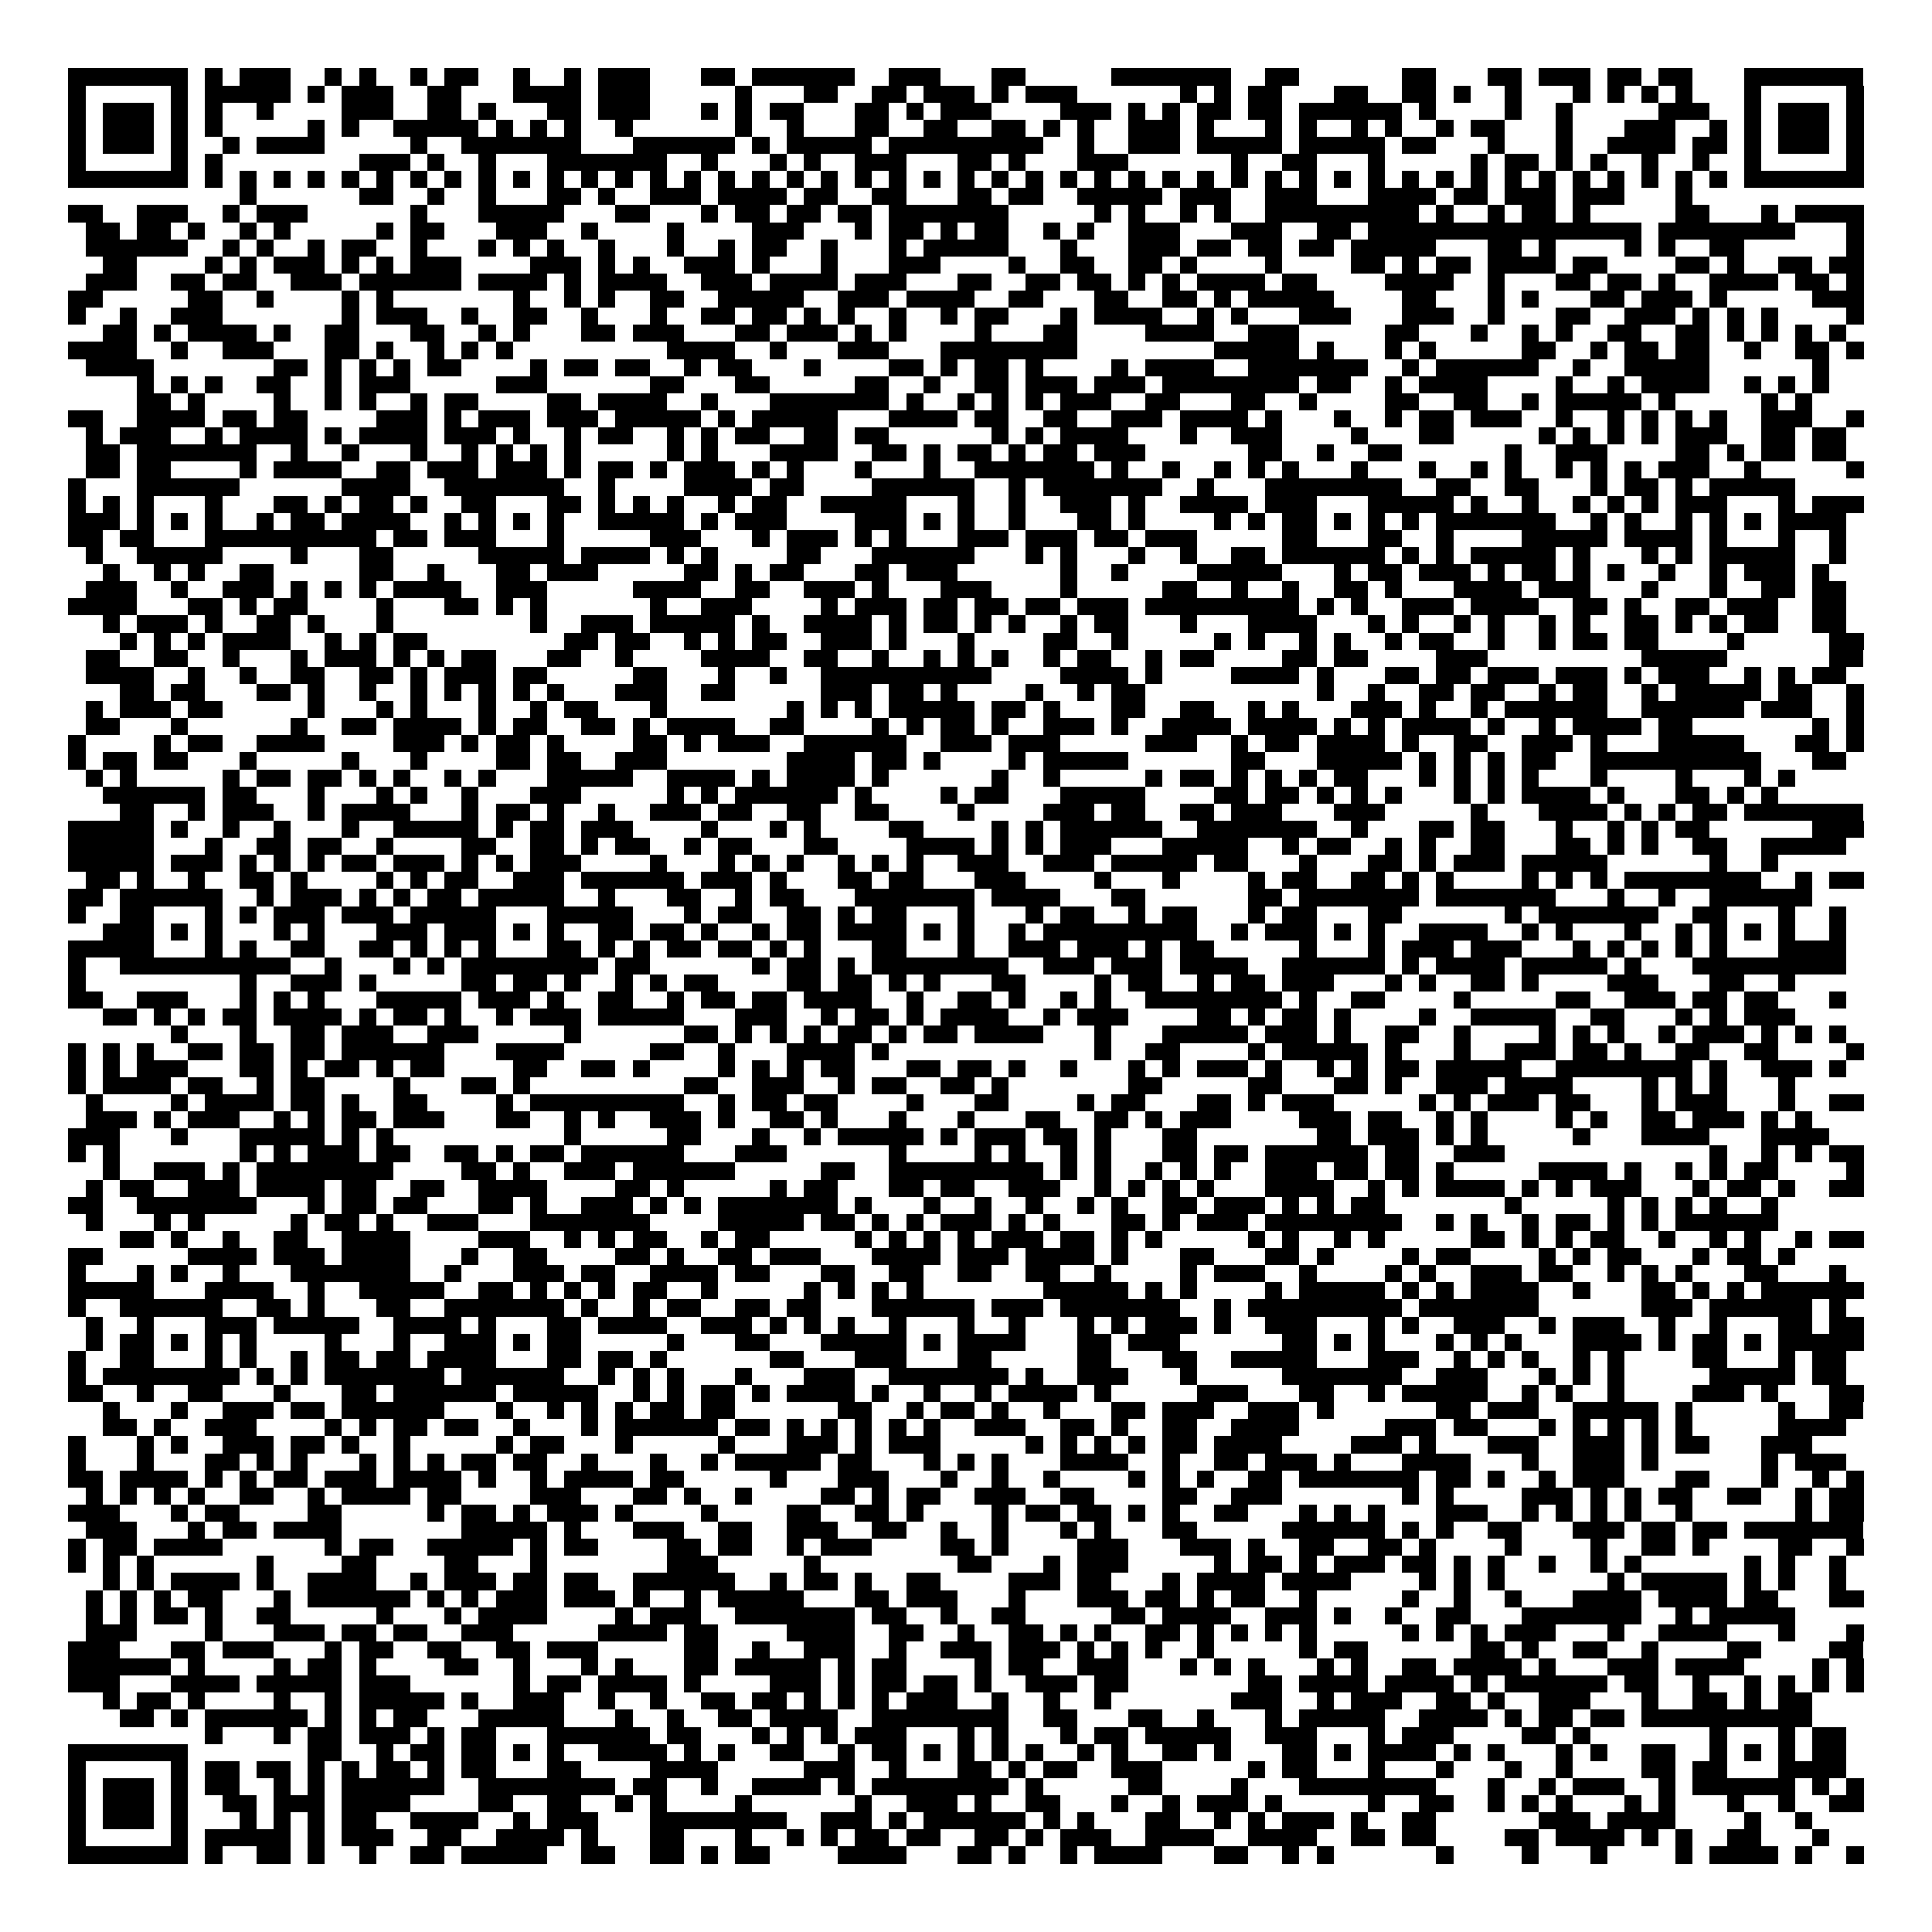 <svg xmlns="http://www.w3.org/2000/svg" viewBox="0 0 113 113" shape-rendering="crispEdges"><path fill="#ffffff" d="M0 0h113v113H0z"/><path stroke="#000000" d="M4 4.5h7m1 0h1m1 0h3m2 0h1m1 0h1m2 0h1m1 0h2m2 0h1m2 0h1m1 0h3m3 0h2m1 0h6m2 0h3m3 0h2m5 0h7m2 0h2m6 0h2m3 0h2m1 0h3m1 0h2m1 0h2m3 0h7M4 5.5h1m5 0h1m1 0h5m1 0h1m1 0h3m2 0h2m3 0h4m1 0h3m5 0h1m3 0h2m2 0h2m1 0h3m1 0h1m1 0h3m6 0h1m1 0h1m1 0h2m3 0h2m2 0h2m1 0h1m2 0h1m3 0h1m1 0h1m1 0h1m1 0h1m3 0h1m5 0h1M4 6.5h1m1 0h3m1 0h1m1 0h1m2 0h1m4 0h3m2 0h2m1 0h1m3 0h2m1 0h3m3 0h1m1 0h1m1 0h2m3 0h2m1 0h1m1 0h3m4 0h3m1 0h1m1 0h1m1 0h2m1 0h2m1 0h6m1 0h1m4 0h1m2 0h1m5 0h3m2 0h1m1 0h3m1 0h1M4 7.5h1m1 0h3m1 0h1m1 0h1m5 0h1m1 0h1m2 0h5m1 0h1m1 0h1m1 0h1m2 0h1m6 0h1m2 0h1m3 0h2m2 0h2m2 0h2m1 0h1m1 0h1m2 0h3m1 0h1m3 0h1m1 0h1m2 0h1m1 0h1m2 0h1m1 0h2m3 0h1m3 0h3m2 0h1m1 0h1m1 0h3m1 0h1M4 8.5h1m1 0h3m1 0h1m2 0h1m1 0h4m5 0h1m2 0h7m3 0h6m1 0h1m1 0h5m1 0h9m2 0h1m2 0h3m1 0h5m1 0h5m1 0h2m3 0h1m3 0h1m2 0h4m1 0h2m1 0h1m1 0h3m1 0h1M4 9.5h1m5 0h1m1 0h1m8 0h3m1 0h1m2 0h1m3 0h7m2 0h1m3 0h1m1 0h1m2 0h3m3 0h2m1 0h1m3 0h3m6 0h1m2 0h2m3 0h1m5 0h1m1 0h2m1 0h1m1 0h1m2 0h1m2 0h1m2 0h1m5 0h1M4 10.5h7m1 0h1m1 0h1m1 0h1m1 0h1m1 0h1m1 0h1m1 0h1m1 0h1m1 0h1m1 0h1m1 0h1m1 0h1m1 0h1m1 0h1m1 0h1m1 0h1m1 0h1m1 0h1m1 0h1m1 0h1m1 0h1m1 0h1m1 0h1m1 0h1m1 0h1m1 0h1m1 0h1m1 0h1m1 0h1m1 0h1m1 0h1m1 0h1m1 0h1m1 0h1m1 0h1m1 0h1m1 0h1m1 0h1m1 0h1m1 0h1m1 0h1m1 0h1m1 0h1m1 0h1m1 0h1m1 0h7M14 11.5h1m6 0h2m2 0h1m2 0h1m3 0h2m1 0h1m2 0h3m1 0h4m1 0h2m2 0h2m3 0h2m1 0h2m2 0h5m1 0h3m2 0h3m3 0h4m1 0h2m1 0h3m1 0h3m3 0h1M4 12.5h2m2 0h3m2 0h1m1 0h3m6 0h1m3 0h5m3 0h2m3 0h1m1 0h2m1 0h2m1 0h2m1 0h7m5 0h1m1 0h1m2 0h1m1 0h1m2 0h9m1 0h1m2 0h1m1 0h2m1 0h1m5 0h2m3 0h1m1 0h4M5 13.5h2m1 0h2m1 0h1m2 0h1m1 0h1m5 0h1m1 0h2m3 0h3m2 0h1m4 0h1m4 0h3m3 0h1m1 0h2m1 0h1m1 0h2m2 0h1m1 0h1m2 0h3m3 0h3m2 0h2m1 0h16m1 0h8m3 0h1M5 14.5h6m2 0h1m1 0h1m2 0h1m1 0h2m2 0h1m3 0h1m1 0h1m1 0h1m2 0h1m3 0h1m2 0h1m1 0h2m2 0h1m3 0h1m1 0h5m3 0h1m3 0h3m1 0h2m1 0h2m1 0h2m1 0h5m3 0h2m1 0h1m4 0h1m1 0h1m2 0h2m6 0h1M6 15.5h2m4 0h1m1 0h1m1 0h3m1 0h1m1 0h1m1 0h3m4 0h3m1 0h1m1 0h1m2 0h3m1 0h1m3 0h1m3 0h3m4 0h1m2 0h2m2 0h2m1 0h1m4 0h1m4 0h2m1 0h1m1 0h2m1 0h4m1 0h2m4 0h2m1 0h1m2 0h2m1 0h2M5 16.5h3m2 0h2m1 0h2m2 0h3m1 0h6m1 0h4m1 0h1m1 0h4m2 0h3m1 0h4m1 0h3m3 0h2m2 0h2m1 0h2m1 0h1m1 0h1m1 0h4m1 0h2m4 0h4m2 0h1m3 0h2m1 0h2m1 0h1m2 0h4m1 0h2m1 0h1M4 17.5h2m5 0h2m2 0h1m4 0h1m1 0h1m7 0h1m2 0h1m1 0h1m2 0h2m2 0h5m2 0h3m1 0h4m2 0h2m3 0h2m2 0h2m1 0h1m1 0h5m4 0h2m3 0h1m1 0h1m3 0h2m1 0h3m1 0h1m5 0h3M4 18.5h1m2 0h1m2 0h3m7 0h1m1 0h3m2 0h1m2 0h2m2 0h1m3 0h1m2 0h2m1 0h2m1 0h1m1 0h1m2 0h1m2 0h1m1 0h2m3 0h1m1 0h4m2 0h1m1 0h1m3 0h3m3 0h3m2 0h1m3 0h2m2 0h3m1 0h1m1 0h1m1 0h1m4 0h1M6 19.5h2m1 0h1m1 0h4m1 0h1m2 0h2m3 0h2m2 0h1m1 0h1m3 0h2m1 0h3m3 0h2m1 0h3m1 0h1m1 0h1m4 0h1m3 0h2m4 0h4m2 0h3m5 0h2m3 0h1m2 0h1m1 0h1m2 0h2m2 0h2m1 0h1m1 0h1m1 0h1m1 0h1M4 20.5h4m2 0h1m2 0h3m3 0h2m1 0h1m2 0h1m1 0h1m1 0h1m9 0h4m2 0h1m3 0h3m3 0h8m8 0h5m1 0h1m3 0h1m1 0h1m5 0h2m2 0h1m1 0h2m1 0h2m2 0h1m2 0h2m1 0h1M5 21.5h4m7 0h2m1 0h1m1 0h1m1 0h1m1 0h2m4 0h1m1 0h2m1 0h2m2 0h1m1 0h2m3 0h1m4 0h2m1 0h1m1 0h2m1 0h1m4 0h1m1 0h4m2 0h7m2 0h1m1 0h6m2 0h1m2 0h5m6 0h1M8 22.5h1m1 0h1m1 0h1m2 0h2m2 0h1m1 0h3m5 0h3m6 0h2m3 0h2m5 0h2m2 0h1m2 0h2m1 0h3m1 0h3m1 0h8m1 0h2m2 0h1m1 0h4m4 0h1m2 0h1m1 0h4m2 0h1m1 0h1m1 0h1M8 23.5h2m1 0h1m4 0h1m2 0h1m1 0h1m2 0h1m1 0h2m4 0h2m1 0h4m2 0h1m3 0h7m1 0h1m2 0h1m1 0h1m1 0h1m1 0h3m2 0h2m3 0h2m2 0h1m4 0h2m2 0h2m2 0h1m1 0h5m1 0h1m5 0h1m1 0h1M4 24.5h2m2 0h4m1 0h2m1 0h2m4 0h3m1 0h1m1 0h3m1 0h3m1 0h5m1 0h1m1 0h5m3 0h4m1 0h2m2 0h2m2 0h3m1 0h4m1 0h1m3 0h1m2 0h1m1 0h2m1 0h3m2 0h1m2 0h1m1 0h1m1 0h1m1 0h1m2 0h3m2 0h1M5 25.5h1m1 0h3m2 0h1m1 0h4m1 0h1m1 0h4m1 0h3m1 0h1m2 0h1m1 0h2m2 0h1m1 0h1m1 0h2m2 0h2m1 0h2m6 0h1m1 0h1m1 0h4m3 0h1m2 0h3m4 0h1m3 0h2m5 0h1m1 0h1m1 0h1m1 0h1m1 0h3m2 0h2m1 0h2M5 26.5h2m1 0h7m2 0h1m2 0h1m3 0h1m2 0h1m1 0h1m1 0h1m1 0h1m5 0h1m1 0h1m3 0h4m2 0h2m1 0h1m1 0h2m1 0h1m1 0h2m1 0h3m6 0h2m2 0h1m2 0h2m6 0h1m2 0h3m4 0h2m1 0h1m1 0h2m1 0h2M5 27.5h2m1 0h2m4 0h1m1 0h4m2 0h2m1 0h3m1 0h3m1 0h1m1 0h2m1 0h1m1 0h3m1 0h1m1 0h1m3 0h1m3 0h1m2 0h7m1 0h1m2 0h1m2 0h1m1 0h1m1 0h1m3 0h1m3 0h1m2 0h1m1 0h1m2 0h1m1 0h1m1 0h1m1 0h3m2 0h1m5 0h1M4 28.5h1m3 0h6m6 0h4m2 0h7m2 0h1m4 0h4m1 0h2m4 0h6m2 0h1m1 0h7m2 0h1m3 0h8m2 0h2m2 0h2m3 0h1m1 0h2m1 0h1m1 0h5M4 29.5h1m1 0h1m1 0h1m3 0h1m3 0h2m1 0h1m1 0h2m1 0h1m2 0h2m3 0h2m1 0h1m1 0h1m1 0h1m2 0h1m1 0h2m2 0h5m3 0h1m2 0h1m2 0h3m1 0h1m2 0h4m1 0h3m3 0h5m1 0h1m2 0h1m2 0h1m1 0h1m1 0h1m1 0h3m3 0h1m1 0h3M4 30.5h3m1 0h1m1 0h1m1 0h1m2 0h1m1 0h2m1 0h4m2 0h1m1 0h1m1 0h1m1 0h1m2 0h5m1 0h1m1 0h3m4 0h3m1 0h1m1 0h1m2 0h1m3 0h2m1 0h1m4 0h1m1 0h1m1 0h2m1 0h1m1 0h1m1 0h1m1 0h7m2 0h1m1 0h1m2 0h1m1 0h1m1 0h1m1 0h4M4 31.5h2m1 0h2m3 0h10m1 0h2m1 0h3m3 0h1m5 0h3m3 0h1m1 0h3m1 0h1m1 0h1m3 0h3m1 0h3m1 0h2m1 0h3m5 0h2m3 0h2m2 0h1m4 0h5m1 0h4m1 0h1m3 0h1m2 0h1M5 32.5h1m2 0h5m4 0h1m3 0h2m5 0h5m1 0h4m1 0h1m1 0h1m4 0h2m3 0h6m3 0h1m1 0h1m3 0h1m2 0h1m2 0h2m1 0h6m1 0h1m1 0h1m1 0h5m1 0h1m3 0h1m1 0h1m1 0h5m2 0h1M6 33.5h1m2 0h1m1 0h1m2 0h2m5 0h2m2 0h1m3 0h2m1 0h3m5 0h2m1 0h1m1 0h2m3 0h2m1 0h3m6 0h1m2 0h1m4 0h5m3 0h1m1 0h2m1 0h3m1 0h1m1 0h2m1 0h1m1 0h1m2 0h1m2 0h1m1 0h3m1 0h1M5 34.5h3m2 0h1m2 0h3m1 0h1m1 0h1m1 0h1m1 0h4m2 0h3m5 0h4m2 0h2m2 0h3m1 0h1m3 0h3m4 0h1m5 0h2m2 0h1m2 0h1m2 0h2m1 0h1m3 0h4m1 0h3m3 0h1m3 0h1m2 0h2m1 0h2M4 35.5h4m3 0h2m1 0h1m1 0h2m4 0h1m3 0h2m1 0h1m1 0h1m6 0h1m2 0h3m4 0h1m1 0h3m1 0h2m1 0h2m1 0h2m1 0h3m1 0h9m1 0h1m1 0h1m2 0h3m1 0h4m2 0h2m1 0h1m2 0h2m1 0h3m2 0h2M6 36.5h1m1 0h3m1 0h1m2 0h2m1 0h1m3 0h1m8 0h1m2 0h3m1 0h5m1 0h1m2 0h4m1 0h1m1 0h2m1 0h1m1 0h1m2 0h1m1 0h2m3 0h1m3 0h4m3 0h1m1 0h1m2 0h1m1 0h1m2 0h1m1 0h1m2 0h2m1 0h1m1 0h1m1 0h2m2 0h2M7 37.5h1m1 0h1m1 0h1m1 0h4m2 0h1m1 0h1m1 0h2m8 0h2m1 0h2m2 0h1m1 0h1m1 0h2m2 0h3m1 0h1m3 0h1m4 0h2m2 0h1m5 0h1m1 0h1m2 0h1m1 0h1m2 0h1m1 0h2m2 0h1m2 0h1m1 0h2m1 0h2m4 0h1m5 0h2M5 38.5h2m2 0h2m2 0h1m3 0h1m1 0h3m1 0h1m1 0h1m1 0h2m3 0h2m2 0h1m4 0h4m2 0h2m2 0h1m2 0h1m1 0h1m1 0h1m2 0h1m1 0h2m2 0h1m1 0h2m4 0h2m1 0h2m4 0h3m9 0h5m6 0h2M5 39.5h4m2 0h1m2 0h1m2 0h2m2 0h2m1 0h1m1 0h3m1 0h2m5 0h2m3 0h1m2 0h1m2 0h10m4 0h4m1 0h1m4 0h4m1 0h1m3 0h2m1 0h2m1 0h3m1 0h3m1 0h1m1 0h3m2 0h1m1 0h1m1 0h2M7 40.5h2m1 0h2m3 0h2m1 0h1m2 0h1m2 0h1m1 0h1m1 0h1m1 0h1m1 0h1m3 0h3m2 0h2m5 0h3m1 0h2m1 0h1m4 0h1m2 0h1m1 0h2m10 0h1m2 0h1m2 0h2m1 0h2m2 0h1m1 0h2m2 0h1m1 0h5m1 0h2m2 0h1M5 41.5h1m1 0h3m1 0h2m5 0h1m3 0h1m1 0h1m3 0h1m2 0h1m1 0h2m3 0h1m7 0h1m1 0h1m1 0h1m1 0h5m1 0h2m1 0h1m3 0h2m2 0h2m2 0h1m1 0h1m3 0h3m1 0h1m2 0h1m1 0h6m2 0h6m1 0h3m2 0h1M5 42.5h2m3 0h1m6 0h1m2 0h2m1 0h4m1 0h1m1 0h2m2 0h2m1 0h1m1 0h4m2 0h2m4 0h1m1 0h1m1 0h2m1 0h1m2 0h3m1 0h1m2 0h4m1 0h4m1 0h1m1 0h1m1 0h4m1 0h1m2 0h1m1 0h4m1 0h2m7 0h1m1 0h1M4 43.5h1m4 0h1m1 0h2m2 0h4m4 0h3m1 0h1m1 0h2m1 0h1m4 0h2m1 0h1m1 0h3m2 0h6m2 0h3m1 0h3m5 0h3m2 0h1m1 0h2m1 0h4m1 0h1m2 0h2m2 0h3m1 0h1m3 0h5m3 0h2m1 0h1M4 44.5h1m1 0h2m1 0h2m3 0h1m5 0h1m3 0h1m4 0h2m1 0h2m2 0h3m7 0h4m1 0h2m1 0h1m4 0h1m1 0h5m6 0h2m3 0h5m1 0h1m1 0h1m1 0h1m1 0h2m2 0h10m3 0h2M5 45.5h1m1 0h1m5 0h1m1 0h2m1 0h2m1 0h1m1 0h1m2 0h1m1 0h1m3 0h5m2 0h4m1 0h1m1 0h4m1 0h1m6 0h1m2 0h1m5 0h1m1 0h2m1 0h1m1 0h1m1 0h1m1 0h2m3 0h1m1 0h1m1 0h1m1 0h1m3 0h1m4 0h1m3 0h1m1 0h1M6 46.5h6m1 0h2m3 0h1m3 0h1m1 0h1m2 0h1m3 0h3m5 0h1m1 0h1m1 0h6m1 0h1m4 0h1m1 0h2m3 0h5m4 0h2m1 0h2m1 0h1m1 0h1m1 0h1m3 0h1m1 0h1m1 0h4m1 0h1m3 0h2m1 0h1m1 0h1M7 47.5h2m2 0h1m1 0h3m2 0h1m1 0h4m3 0h1m1 0h2m1 0h1m2 0h1m2 0h3m1 0h2m2 0h2m2 0h2m4 0h1m4 0h3m1 0h2m2 0h2m1 0h3m3 0h3m5 0h1m3 0h4m1 0h1m1 0h1m1 0h2m1 0h7M4 48.5h5m1 0h1m2 0h1m2 0h1m3 0h1m2 0h5m1 0h1m1 0h2m1 0h3m4 0h1m3 0h1m1 0h1m4 0h2m4 0h1m1 0h1m1 0h6m2 0h7m2 0h1m3 0h2m1 0h2m3 0h1m2 0h1m1 0h1m1 0h2m6 0h3M4 49.5h5m3 0h1m2 0h2m1 0h2m2 0h1m4 0h2m2 0h2m1 0h1m1 0h2m2 0h1m1 0h2m3 0h2m4 0h4m1 0h1m1 0h1m1 0h3m3 0h5m2 0h1m1 0h2m2 0h1m1 0h1m2 0h2m3 0h2m1 0h1m1 0h1m2 0h2m2 0h5M4 50.5h5m1 0h3m1 0h1m1 0h1m1 0h1m1 0h2m1 0h3m1 0h1m1 0h1m1 0h3m4 0h1m3 0h1m1 0h1m1 0h1m2 0h1m1 0h1m1 0h1m2 0h3m2 0h3m1 0h5m1 0h2m3 0h1m3 0h2m1 0h1m1 0h3m1 0h5m6 0h1m2 0h1M5 51.5h2m1 0h1m2 0h1m2 0h2m1 0h1m4 0h1m1 0h1m1 0h2m2 0h3m1 0h6m1 0h3m1 0h1m3 0h2m1 0h2m3 0h3m4 0h1m3 0h1m4 0h1m1 0h2m2 0h2m1 0h1m1 0h1m4 0h1m1 0h1m1 0h1m1 0h8m2 0h1m1 0h2M4 52.5h2m1 0h6m2 0h1m1 0h3m1 0h1m1 0h1m1 0h2m1 0h5m2 0h1m3 0h2m2 0h1m1 0h2m3 0h7m1 0h4m3 0h2m6 0h2m1 0h7m1 0h7m3 0h1m2 0h1m2 0h6M4 53.5h1m2 0h2m3 0h1m1 0h1m1 0h3m1 0h3m1 0h5m3 0h5m3 0h1m1 0h2m2 0h2m1 0h1m1 0h2m3 0h1m3 0h1m1 0h2m2 0h1m1 0h2m3 0h1m1 0h2m3 0h2m6 0h1m1 0h7m2 0h2m3 0h1m2 0h1M6 54.5h3m1 0h1m1 0h1m3 0h1m1 0h1m3 0h3m1 0h3m1 0h1m1 0h1m2 0h2m1 0h2m1 0h1m2 0h1m1 0h2m1 0h4m1 0h1m1 0h1m2 0h1m1 0h9m2 0h1m1 0h3m1 0h1m1 0h1m2 0h4m2 0h1m1 0h1m3 0h1m2 0h1m1 0h1m1 0h1m1 0h1m2 0h1M4 55.5h5m3 0h1m1 0h1m2 0h2m2 0h2m1 0h1m1 0h1m1 0h1m3 0h2m1 0h1m1 0h1m1 0h2m1 0h2m1 0h1m1 0h1m3 0h2m3 0h1m2 0h3m1 0h3m1 0h1m1 0h2m5 0h1m3 0h1m1 0h3m1 0h3m3 0h1m1 0h1m1 0h1m1 0h1m1 0h1m3 0h4M4 56.5h1m2 0h10m2 0h1m3 0h1m1 0h1m1 0h8m1 0h2m6 0h1m1 0h2m1 0h1m1 0h8m2 0h3m1 0h3m1 0h4m2 0h6m1 0h1m1 0h4m1 0h5m1 0h1m3 0h9M4 57.5h1m9 0h1m2 0h3m1 0h1m5 0h2m1 0h2m1 0h1m2 0h1m1 0h1m1 0h2m4 0h2m1 0h2m1 0h1m1 0h1m3 0h2m4 0h1m1 0h2m2 0h1m1 0h2m1 0h3m3 0h1m1 0h1m2 0h2m1 0h1m4 0h3m3 0h2m2 0h1M4 58.5h2m2 0h3m3 0h1m1 0h1m1 0h1m3 0h5m1 0h3m1 0h1m2 0h2m2 0h1m1 0h2m1 0h2m1 0h4m2 0h1m2 0h2m1 0h1m2 0h1m1 0h1m2 0h8m1 0h1m2 0h2m4 0h1m5 0h2m2 0h3m1 0h2m1 0h2m3 0h1M6 59.5h2m1 0h1m1 0h1m1 0h2m1 0h4m1 0h1m1 0h2m1 0h1m2 0h1m1 0h3m1 0h5m3 0h3m2 0h1m1 0h2m1 0h1m1 0h4m2 0h1m1 0h3m4 0h2m1 0h1m1 0h2m1 0h1m4 0h1m2 0h5m2 0h2m3 0h1m1 0h1m1 0h3M10 60.5h1m3 0h1m2 0h2m1 0h3m2 0h3m5 0h1m6 0h2m1 0h1m1 0h1m1 0h1m1 0h2m1 0h1m1 0h2m1 0h4m3 0h1m3 0h5m1 0h3m1 0h1m2 0h2m2 0h1m4 0h1m1 0h1m1 0h1m2 0h1m1 0h3m1 0h1m1 0h1m1 0h1M4 61.5h1m1 0h1m1 0h1m2 0h2m1 0h2m1 0h2m1 0h6m3 0h4m5 0h2m2 0h1m3 0h4m1 0h1m12 0h1m2 0h2m4 0h1m1 0h5m1 0h1m3 0h1m2 0h3m1 0h2m1 0h1m2 0h2m2 0h2m4 0h1M4 62.5h1m1 0h1m1 0h3m3 0h2m1 0h1m1 0h2m1 0h1m1 0h2m4 0h2m2 0h2m1 0h1m4 0h1m1 0h1m1 0h1m1 0h2m3 0h2m1 0h2m1 0h1m2 0h1m3 0h1m1 0h1m1 0h3m1 0h1m2 0h1m1 0h1m1 0h2m1 0h5m2 0h8m1 0h1m2 0h3m1 0h1M4 63.5h1m1 0h4m1 0h2m2 0h1m1 0h2m4 0h1m3 0h2m1 0h1m9 0h2m2 0h3m2 0h1m1 0h2m2 0h2m1 0h1m7 0h2m5 0h2m3 0h2m1 0h1m2 0h3m1 0h4m4 0h1m1 0h1m1 0h1m3 0h1M5 64.5h1m4 0h1m1 0h4m1 0h2m1 0h1m2 0h2m4 0h1m1 0h9m2 0h1m1 0h2m1 0h2m4 0h1m3 0h2m4 0h1m1 0h2m3 0h2m1 0h1m1 0h3m5 0h1m1 0h1m1 0h3m1 0h2m3 0h1m1 0h3m3 0h1m2 0h2M5 65.5h3m1 0h1m1 0h3m2 0h1m1 0h1m1 0h2m1 0h3m3 0h2m2 0h1m1 0h1m2 0h3m1 0h1m2 0h2m1 0h1m3 0h1m3 0h1m3 0h2m2 0h2m1 0h1m1 0h3m4 0h3m1 0h2m2 0h1m1 0h1m4 0h1m1 0h1m2 0h2m1 0h3m1 0h1m1 0h1M4 66.5h3m3 0h1m3 0h5m1 0h1m1 0h1m10 0h1m5 0h2m3 0h1m2 0h1m1 0h5m1 0h1m1 0h3m1 0h2m1 0h1m3 0h2m7 0h2m1 0h3m1 0h1m1 0h1m5 0h1m3 0h4m3 0h4M4 67.5h1m1 0h1m7 0h1m1 0h1m1 0h3m1 0h2m2 0h2m1 0h1m1 0h2m1 0h6m3 0h3m6 0h1m4 0h1m1 0h1m2 0h1m1 0h1m3 0h2m1 0h2m1 0h6m1 0h2m2 0h3m12 0h1m2 0h1m1 0h1m1 0h2M6 68.5h1m2 0h3m1 0h1m1 0h8m4 0h2m1 0h1m2 0h3m1 0h6m5 0h2m2 0h9m1 0h1m1 0h1m2 0h1m1 0h1m1 0h1m2 0h3m1 0h2m1 0h2m1 0h1m5 0h4m1 0h1m2 0h1m1 0h1m1 0h2m4 0h1M5 69.5h1m1 0h2m2 0h3m1 0h4m1 0h2m2 0h2m2 0h4m4 0h2m1 0h1m5 0h1m1 0h2m3 0h2m1 0h2m2 0h3m2 0h1m1 0h1m1 0h1m1 0h1m3 0h4m2 0h1m1 0h1m1 0h4m1 0h1m1 0h1m1 0h3m3 0h1m1 0h2m1 0h1m2 0h2M4 70.5h2m2 0h7m3 0h1m1 0h2m1 0h2m3 0h2m1 0h1m2 0h3m1 0h1m1 0h1m1 0h7m1 0h1m3 0h1m2 0h1m2 0h1m2 0h1m1 0h1m2 0h2m1 0h3m1 0h1m1 0h1m1 0h2m7 0h1m5 0h1m1 0h1m1 0h1m1 0h1m2 0h1M5 71.5h1m3 0h1m1 0h1m5 0h1m1 0h2m1 0h1m2 0h3m3 0h7m4 0h5m1 0h2m1 0h1m1 0h1m1 0h3m1 0h1m1 0h1m3 0h2m1 0h1m1 0h3m1 0h8m2 0h1m1 0h1m2 0h1m1 0h2m1 0h1m1 0h1m1 0h6M7 72.5h2m1 0h1m2 0h1m2 0h2m2 0h4m4 0h3m2 0h1m1 0h1m1 0h2m2 0h1m1 0h2m5 0h1m1 0h1m1 0h1m1 0h1m1 0h3m1 0h2m1 0h1m1 0h1m5 0h1m1 0h1m2 0h1m1 0h1m5 0h2m1 0h1m1 0h1m1 0h2m2 0h1m2 0h1m1 0h1m2 0h1m1 0h2M4 73.5h2m5 0h4m1 0h3m1 0h4m3 0h1m2 0h2m4 0h2m1 0h1m2 0h2m1 0h3m3 0h4m1 0h3m1 0h4m1 0h1m3 0h2m3 0h2m1 0h1m4 0h1m1 0h2m4 0h1m1 0h1m1 0h2m3 0h1m1 0h2m1 0h1M4 74.5h1m3 0h1m1 0h1m2 0h1m3 0h7m2 0h1m3 0h3m1 0h2m2 0h4m1 0h2m3 0h2m2 0h2m2 0h2m2 0h2m2 0h1m4 0h1m1 0h3m2 0h1m4 0h1m1 0h1m2 0h3m1 0h2m2 0h1m1 0h1m1 0h1m3 0h2m3 0h1M4 75.5h5m3 0h4m2 0h1m2 0h5m2 0h2m1 0h1m1 0h1m1 0h1m1 0h2m2 0h1m5 0h1m1 0h1m1 0h1m1 0h1m7 0h5m1 0h1m1 0h1m4 0h1m1 0h5m1 0h1m1 0h1m1 0h4m2 0h1m3 0h2m1 0h1m1 0h1m1 0h6M4 76.5h1m2 0h6m2 0h2m1 0h1m3 0h2m2 0h7m1 0h1m2 0h1m1 0h2m2 0h2m1 0h2m3 0h6m1 0h3m1 0h7m2 0h1m1 0h9m1 0h7m6 0h3m1 0h6m1 0h1M5 77.5h1m2 0h1m3 0h3m1 0h5m2 0h4m1 0h1m3 0h2m1 0h4m2 0h3m1 0h1m1 0h1m1 0h1m2 0h1m3 0h1m2 0h1m3 0h1m1 0h1m1 0h3m1 0h1m2 0h3m3 0h1m1 0h1m2 0h3m2 0h1m1 0h3m2 0h1m2 0h1m3 0h2m1 0h2M5 78.5h1m1 0h2m1 0h1m1 0h1m1 0h1m4 0h1m3 0h1m2 0h3m1 0h1m1 0h2m5 0h1m3 0h2m3 0h5m1 0h1m1 0h4m3 0h2m1 0h3m6 0h2m1 0h1m1 0h1m3 0h1m1 0h1m1 0h1m3 0h4m1 0h1m1 0h2m1 0h1m1 0h5M4 79.5h1m2 0h2m3 0h1m1 0h1m2 0h1m1 0h2m1 0h2m1 0h4m3 0h2m1 0h2m1 0h1m6 0h2m3 0h3m3 0h2m5 0h2m3 0h2m2 0h5m3 0h3m2 0h1m1 0h1m1 0h1m2 0h1m1 0h1m4 0h2m3 0h1m1 0h2M4 80.5h1m1 0h8m1 0h1m1 0h1m1 0h7m1 0h6m2 0h1m1 0h1m1 0h1m3 0h1m3 0h3m2 0h7m1 0h1m2 0h3m3 0h1m5 0h7m2 0h3m3 0h1m1 0h1m1 0h1m5 0h5m1 0h2M4 81.5h2m2 0h1m2 0h2m3 0h1m3 0h2m1 0h6m1 0h5m2 0h1m1 0h1m1 0h2m1 0h1m1 0h4m1 0h1m2 0h1m2 0h1m1 0h4m1 0h1m5 0h3m3 0h2m2 0h1m1 0h5m2 0h1m1 0h1m2 0h1m4 0h3m1 0h1m3 0h2M6 82.5h1m3 0h1m2 0h3m1 0h2m1 0h6m3 0h1m2 0h1m1 0h1m1 0h1m1 0h2m1 0h2m6 0h2m2 0h1m1 0h2m1 0h1m2 0h1m3 0h2m1 0h3m2 0h3m1 0h1m6 0h2m1 0h3m2 0h5m1 0h1m5 0h1m2 0h2M6 83.5h2m1 0h1m2 0h3m4 0h1m1 0h1m1 0h2m1 0h2m2 0h1m3 0h1m1 0h6m1 0h2m1 0h1m1 0h1m1 0h1m1 0h1m1 0h1m2 0h3m2 0h2m1 0h1m2 0h2m2 0h4m5 0h3m1 0h2m3 0h1m1 0h1m1 0h1m1 0h1m1 0h1m5 0h4M4 84.5h1m3 0h1m1 0h1m2 0h3m1 0h2m1 0h1m2 0h1m5 0h1m1 0h2m3 0h1m5 0h1m3 0h3m1 0h1m1 0h3m5 0h1m1 0h1m1 0h1m1 0h1m1 0h2m1 0h4m4 0h3m1 0h1m3 0h3m2 0h3m1 0h1m1 0h2m3 0h3M4 85.5h1m3 0h1m3 0h2m1 0h1m1 0h1m3 0h1m1 0h1m1 0h1m1 0h2m1 0h2m2 0h1m3 0h1m2 0h1m1 0h5m1 0h2m3 0h1m1 0h1m1 0h1m3 0h4m2 0h1m2 0h2m1 0h3m1 0h1m3 0h4m3 0h1m2 0h3m1 0h1m6 0h1m1 0h3M4 86.5h2m1 0h4m1 0h1m1 0h1m1 0h2m1 0h3m1 0h4m1 0h1m2 0h1m1 0h4m1 0h2m5 0h1m3 0h3m3 0h1m2 0h1m2 0h1m4 0h1m1 0h1m1 0h1m2 0h2m1 0h7m1 0h2m1 0h1m2 0h1m1 0h3m3 0h2m3 0h1m2 0h1m1 0h1M5 87.5h1m1 0h1m1 0h1m1 0h1m2 0h2m2 0h1m1 0h4m1 0h2m4 0h3m3 0h2m1 0h1m2 0h1m4 0h2m1 0h1m1 0h2m2 0h3m2 0h2m4 0h2m2 0h3m7 0h1m1 0h1m4 0h3m1 0h1m1 0h1m1 0h2m2 0h2m2 0h1m1 0h2M4 88.5h3m3 0h1m1 0h2m4 0h2m5 0h1m1 0h2m1 0h1m1 0h3m1 0h1m4 0h1m4 0h2m2 0h2m1 0h1m4 0h1m1 0h2m1 0h2m1 0h1m1 0h1m2 0h2m3 0h1m1 0h1m1 0h1m3 0h3m2 0h1m1 0h1m1 0h1m1 0h1m2 0h1m6 0h1m1 0h2M5 89.5h3m3 0h1m1 0h2m1 0h4m7 0h5m1 0h1m3 0h3m2 0h2m2 0h3m2 0h2m2 0h1m2 0h1m3 0h1m1 0h1m3 0h2m5 0h6m1 0h1m1 0h1m2 0h2m3 0h3m1 0h2m1 0h2m1 0h7M4 90.5h1m1 0h2m1 0h4m6 0h1m1 0h2m2 0h5m1 0h1m1 0h2m4 0h2m1 0h2m2 0h1m1 0h3m4 0h2m1 0h1m4 0h3m3 0h3m1 0h1m2 0h2m2 0h2m1 0h1m4 0h1m4 0h1m2 0h2m1 0h1m4 0h2m2 0h1M4 91.5h1m1 0h1m1 0h1m6 0h1m4 0h2m4 0h2m3 0h1m7 0h3m5 0h1m8 0h2m3 0h1m1 0h3m5 0h1m1 0h2m1 0h1m1 0h3m1 0h2m1 0h1m1 0h1m2 0h1m2 0h1m1 0h1m6 0h1m1 0h1m2 0h1M6 92.5h1m1 0h1m1 0h4m1 0h1m2 0h4m2 0h1m1 0h3m1 0h2m1 0h2m2 0h6m2 0h1m1 0h2m1 0h1m2 0h2m4 0h3m1 0h2m3 0h1m1 0h4m1 0h4m4 0h1m1 0h1m1 0h1m6 0h1m1 0h5m1 0h1m1 0h1m2 0h1M5 93.5h1m1 0h1m1 0h1m1 0h2m3 0h1m1 0h6m1 0h1m1 0h1m1 0h3m1 0h3m1 0h1m2 0h1m1 0h5m3 0h2m1 0h3m3 0h1m3 0h3m1 0h2m1 0h1m1 0h2m2 0h1m5 0h1m2 0h1m2 0h1m3 0h4m1 0h4m1 0h2m3 0h2M5 94.5h1m1 0h1m1 0h2m1 0h1m2 0h2m5 0h1m3 0h1m1 0h4m4 0h1m1 0h3m2 0h7m1 0h2m2 0h1m2 0h2m5 0h2m1 0h4m2 0h3m1 0h1m2 0h1m2 0h2m3 0h7m2 0h1m1 0h5M5 95.5h3m4 0h1m3 0h3m1 0h2m1 0h2m2 0h3m5 0h4m1 0h2m4 0h4m2 0h2m2 0h1m2 0h2m1 0h1m1 0h1m2 0h2m1 0h1m1 0h1m1 0h1m1 0h1m5 0h1m1 0h1m1 0h1m1 0h3m3 0h1m2 0h4m3 0h1m3 0h1M4 96.5h3m3 0h2m1 0h3m3 0h1m1 0h2m2 0h2m2 0h2m1 0h3m5 0h2m2 0h1m2 0h3m2 0h1m2 0h3m1 0h3m1 0h1m1 0h1m1 0h1m2 0h1m5 0h1m1 0h2m6 0h2m1 0h1m2 0h2m2 0h1m4 0h2m4 0h2M4 97.5h6m1 0h1m4 0h1m1 0h2m1 0h1m4 0h2m2 0h1m3 0h1m1 0h1m3 0h2m1 0h5m1 0h1m1 0h2m4 0h1m1 0h2m2 0h3m3 0h1m1 0h1m1 0h1m3 0h1m1 0h1m2 0h2m1 0h4m1 0h1m3 0h3m1 0h4m4 0h1m1 0h1M4 98.5h3m3 0h4m1 0h5m1 0h3m6 0h1m1 0h2m1 0h4m1 0h1m4 0h3m1 0h1m1 0h2m1 0h2m1 0h1m2 0h3m1 0h2m7 0h2m1 0h4m1 0h4m1 0h1m1 0h6m1 0h2m2 0h1m2 0h1m1 0h1m1 0h1m1 0h1M6 99.5h1m1 0h2m1 0h1m4 0h1m2 0h1m1 0h5m1 0h1m2 0h3m2 0h1m2 0h1m2 0h2m1 0h2m1 0h1m1 0h1m1 0h1m1 0h3m2 0h1m2 0h1m2 0h1m7 0h3m2 0h1m1 0h3m2 0h2m1 0h1m2 0h3m3 0h1m2 0h2m1 0h1m1 0h2M7 100.5h2m1 0h1m1 0h6m1 0h1m1 0h1m1 0h2m3 0h5m3 0h1m2 0h1m2 0h2m1 0h4m2 0h8m2 0h2m3 0h2m2 0h1m3 0h1m1 0h5m2 0h4m1 0h1m1 0h2m1 0h2m1 0h10M12 101.5h1m3 0h1m1 0h2m1 0h3m1 0h1m1 0h2m3 0h6m1 0h2m3 0h1m1 0h1m1 0h1m1 0h3m3 0h1m1 0h1m3 0h1m1 0h2m1 0h5m2 0h3m3 0h1m1 0h3m4 0h2m1 0h1m7 0h1m3 0h1m1 0h2M4 102.5h7m7 0h2m2 0h1m1 0h2m1 0h2m1 0h1m1 0h1m2 0h4m1 0h1m1 0h1m2 0h2m2 0h1m1 0h2m1 0h1m1 0h1m1 0h1m1 0h1m2 0h1m1 0h1m2 0h2m1 0h1m3 0h2m1 0h1m1 0h4m1 0h1m1 0h1m3 0h1m1 0h1m2 0h2m2 0h1m1 0h1m1 0h1m1 0h2M4 103.5h1m5 0h1m1 0h2m1 0h2m1 0h1m1 0h1m1 0h2m1 0h1m1 0h2m3 0h2m4 0h4m5 0h3m2 0h1m3 0h2m1 0h1m1 0h2m2 0h3m5 0h1m1 0h2m3 0h1m3 0h1m3 0h1m2 0h1m4 0h2m1 0h2m3 0h4M4 104.5h1m1 0h3m1 0h1m1 0h2m2 0h1m1 0h1m1 0h6m2 0h8m1 0h2m2 0h1m2 0h4m1 0h1m1 0h8m1 0h1m5 0h2m4 0h1m3 0h8m3 0h1m2 0h1m1 0h3m2 0h1m1 0h6m1 0h1m1 0h1M4 105.5h1m1 0h3m1 0h1m2 0h2m1 0h3m1 0h4m4 0h2m2 0h2m2 0h1m1 0h1m4 0h1m6 0h1m2 0h3m1 0h1m2 0h2m3 0h1m2 0h1m1 0h3m1 0h1m5 0h1m2 0h2m2 0h1m1 0h1m1 0h1m3 0h1m1 0h1m3 0h1m2 0h1m2 0h2M4 106.5h1m1 0h3m1 0h1m3 0h1m1 0h1m1 0h1m1 0h2m2 0h4m2 0h1m1 0h3m3 0h8m2 0h3m1 0h1m1 0h6m1 0h1m1 0h1m3 0h2m2 0h1m1 0h1m1 0h3m1 0h1m2 0h2m6 0h3m1 0h4m4 0h1m2 0h1M4 107.5h1m5 0h1m1 0h5m1 0h1m1 0h3m2 0h2m2 0h4m1 0h1m3 0h2m3 0h1m2 0h1m1 0h1m1 0h2m1 0h2m2 0h2m1 0h1m1 0h3m2 0h4m2 0h4m2 0h2m1 0h2m4 0h2m1 0h4m1 0h1m1 0h1m2 0h2m3 0h1M4 108.5h7m1 0h1m2 0h2m1 0h1m2 0h1m2 0h2m1 0h5m2 0h2m2 0h2m1 0h1m1 0h2m4 0h4m3 0h2m1 0h1m2 0h1m1 0h4m3 0h2m2 0h1m1 0h1m6 0h1m4 0h1m3 0h1m4 0h1m1 0h4m1 0h1m2 0h1"/></svg>
